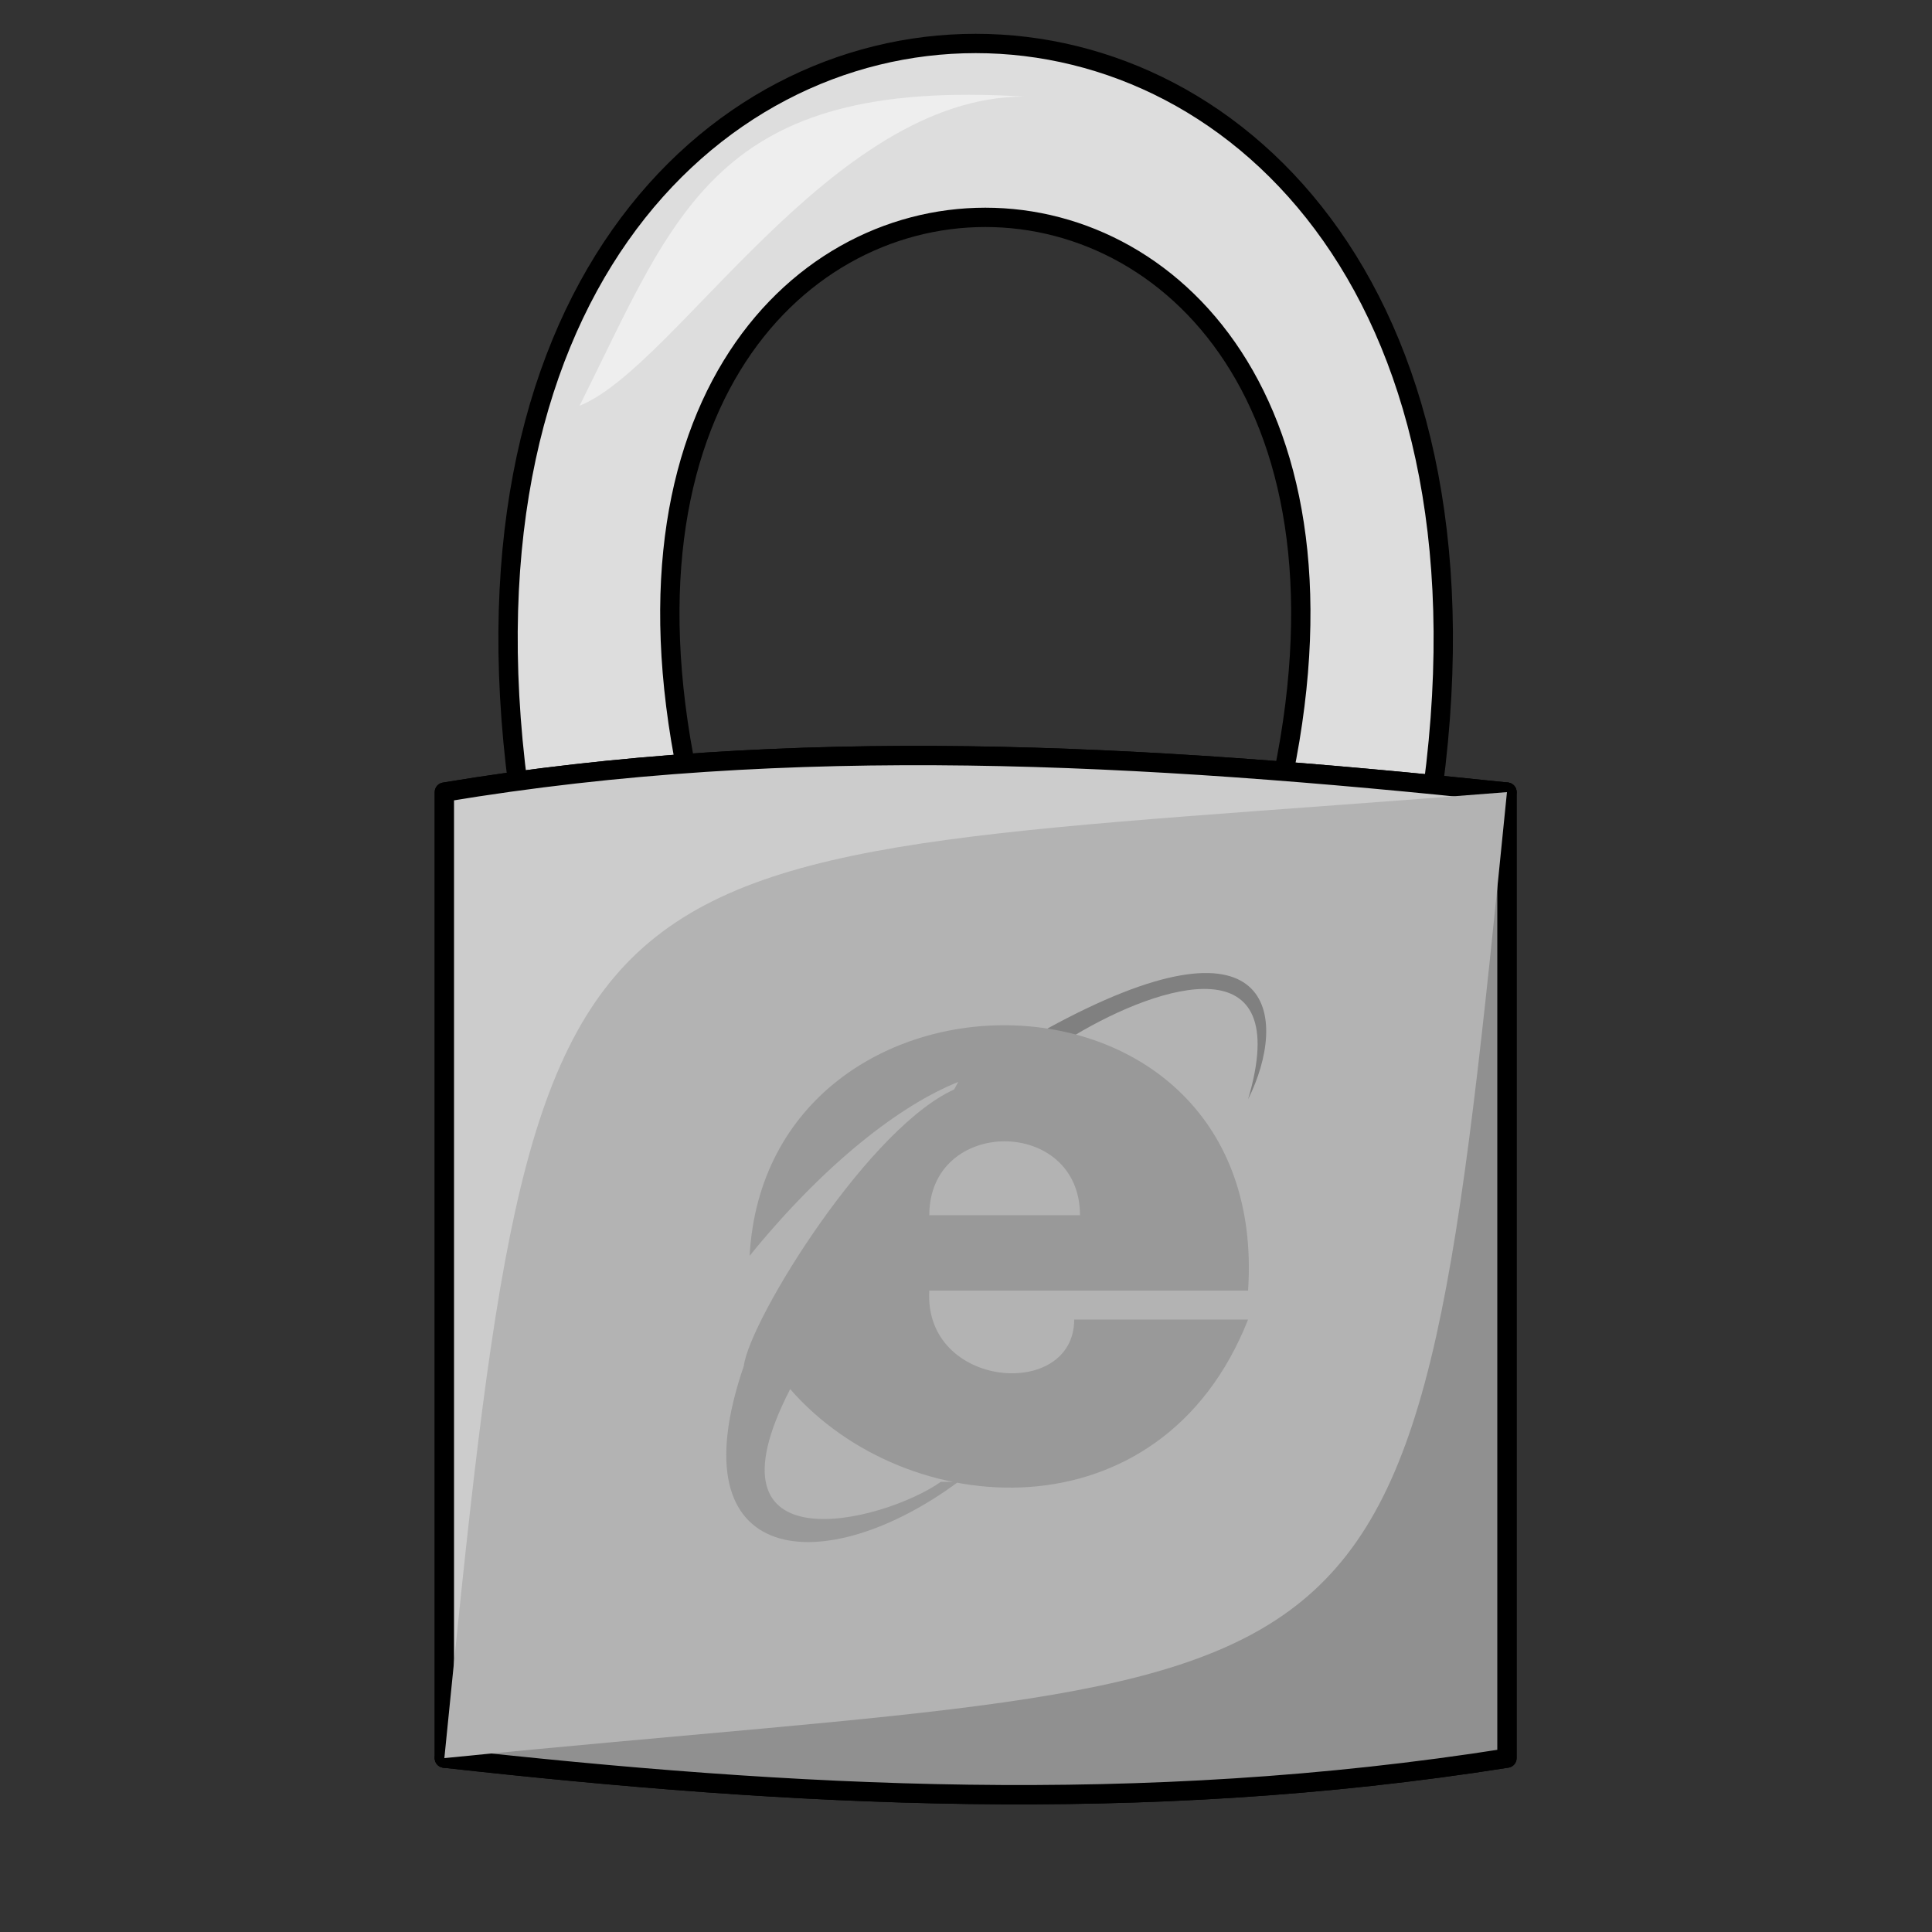 <svg xmlns="http://www.w3.org/2000/svg" viewBox="0 0 100 100"><rect x="0" y="0" width="100" height="100" fill="#333333" stroke="none"/><g stroke="#000000" stroke-linejoin="round"><path fill="#dddddd" d="M27,42c-8-53,55-53,47,0h-8 c10-41-40-41-30,0h-9z"/><path fill="#b3b3b3" d="M23,91v-50c18-3,36-2,55,0v50c-19,3-37,2-55,0z"/><path fill="#cccccc" d="M23,91v-50c18-3,36-2,55,0z"/><path fill="#909090" d="M78,41v50c-19,3-37,2-55,0z"/></g><path fill="#eeeeee" d="M30,21c5-10,7-17,23-16c-10,0-18,14-23,16"/><path fill="#b3b3b3" d="M78,41c-50,4-50,0-55,50c50-5,50,0,55-50z"/><g transform="translate(37,50) scale(0.3)"><path d="M57,11c40-22,42-2,35,12c8-27-15-20-30-11z" fill="#808080"/><path d="M36,56h56c4-60-83-60-86-6c13-16,26-26,36-30l-29,53c20,23,64,26,79-12h-30c0,14-26,12-25-5zM37,43c0-17,26-17,26,0zM39,89c-10,7-42,15-26-16l29-52c-15,6-36,40-37,48c-12,35,14,37,37,20" fill="#999999"/></g></svg>